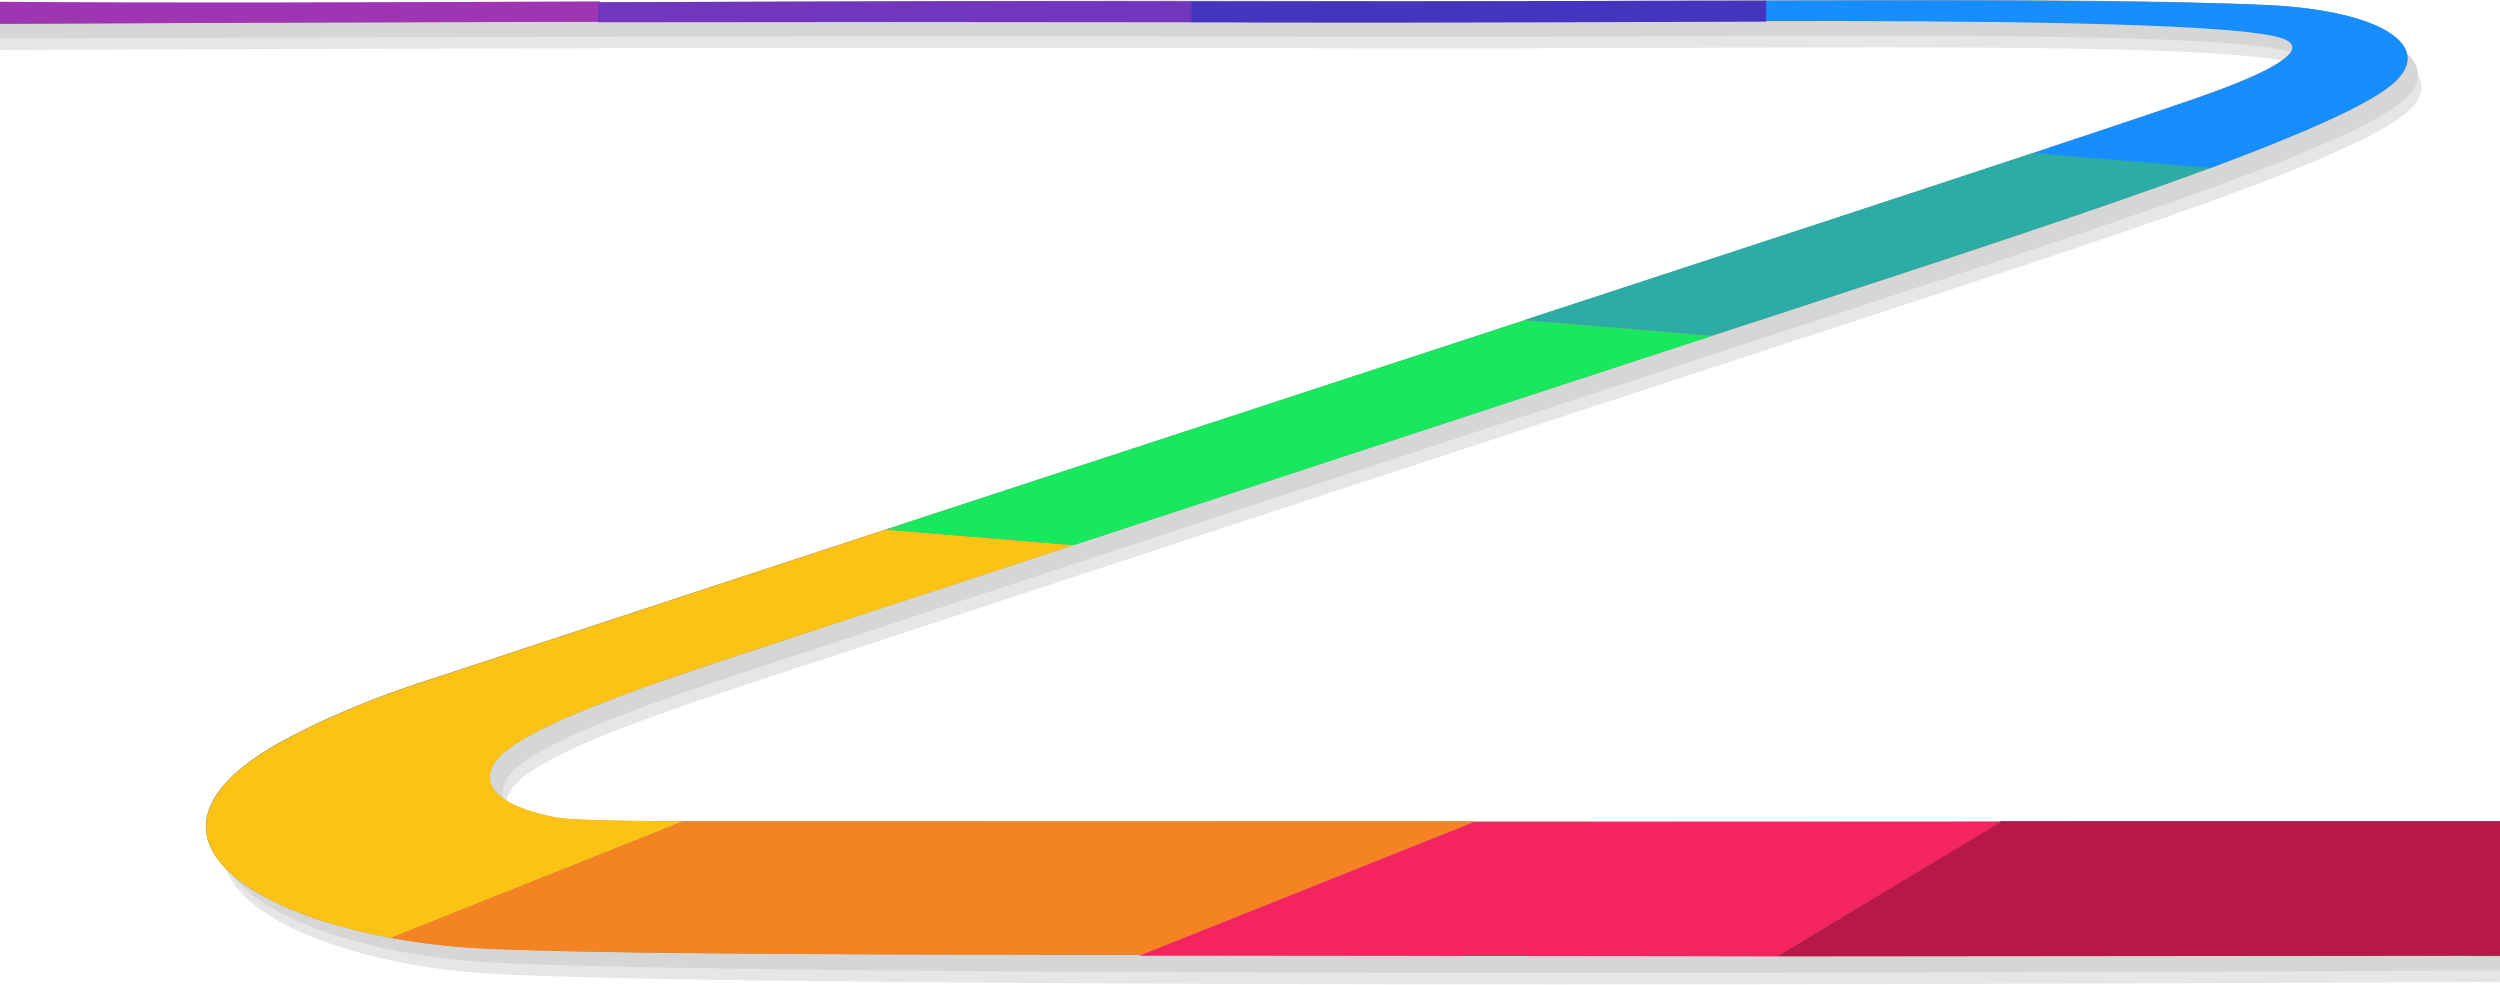 <svg width="1784" height="703" viewBox="0 0 1784 703" fill="none" xmlns="http://www.w3.org/2000/svg">
<path fill-rule="evenodd" clip-rule="evenodd" d="M505.705 604.915C491.908 604.674 422.927 604.915 409.369 602.262C353.708 591.649 350.378 568.735 379.635 549.921C410.558 529.902 468.122 509.641 543.763 484.797C741.906 419.673 1056.6 316.198 1313.74 232.261C1517.59 165.69 1676.01 114.073 1716.92 80.787C1747.37 55.944 1715.02 26.517 1630.1 22.417C1493.09 15.904 1223.35 20.487 961.219 19.522C676.255 18.558 242.624 22.176 0 20.487V35.683C261.653 34.718 631.298 33.512 966.452 34.477C1279.96 35.2 1559.45 28.929 1634.14 44.125C1656.03 48.466 1661.74 60.044 1581.1 88.264C1475.72 125.168 728.348 368.056 328.732 500.234C275.687 516.877 237.867 533.761 210.036 549.439C88.724 618.663 205.279 684.752 345.62 694.641C560.652 706.943 1690.76 701.154 1784 700.671V607.568C1631.53 608.533 868.689 610.704 505.705 604.915Z" fill="#E6E6E6"/>
<path fill-rule="evenodd" clip-rule="evenodd" d="M503.088 596.473C489.292 596.232 420.31 596.473 406.752 593.82C351.091 583.207 347.761 560.293 377.019 541.479C407.941 521.46 465.505 501.199 541.147 476.355C739.29 411.231 1053.99 307.757 1311.12 223.819C1514.97 157.248 1673.39 105.631 1714.31 72.345C1744.75 47.502 1712.4 18.075 1627.48 13.975C1490.47 7.463 1220.73 12.045 958.603 11.081C675.066 10.357 245.003 13.734 0 12.287V27.482C262.843 26.517 630.347 25.311 963.598 26.276C1277.11 27 1556.6 20.729 1631.29 35.924C1653.17 40.266 1658.88 51.843 1578.25 80.064C1472.63 116.967 725.493 359.856 325.877 492.033C272.833 508.676 235.012 525.56 207.182 541.238C85.87 610.463 202.425 676.551 342.766 686.441C557.797 698.742 1692.9 692.953 1784 692.471V599.367C1633.91 599.85 865.835 602.021 503.088 596.473Z" fill="#D6D6D6"/>
<path fill-rule="evenodd" clip-rule="evenodd" d="M1784 585.86C1717.64 585.86 856.082 586.584 493.573 586.101C479.777 586.101 410.796 586.101 397.237 583.448C341.577 572.835 338.246 549.921 367.504 531.108C398.427 511.088 455.99 490.827 531.632 465.984C729.775 400.86 1044.47 297.385 1301.61 213.447C1505.46 146.876 1662.93 93.812 1704.79 61.974C1739.99 34.959 1702.89 7.704 1617.97 3.603C1480.96 -2.909 1211.22 1.674 949.088 0.709C660.556 -0.256 220.027 3.362 0 1.674V16.869C240.959 15.905 615.123 14.699 954.083 15.663C1267.59 16.387 1547.08 10.116 1621.77 25.311C1643.66 29.653 1649.37 41.23 1568.73 69.451C1463.12 106.596 715.979 349.484 316.363 481.662C263.318 498.304 225.498 515.188 197.667 530.866C76.355 600.091 192.91 666.18 333.251 676.069C420.786 681.375 657.701 681.134 916.262 681.616C1299.94 682.34 1730.48 681.858 1784 682.34V585.86Z" fill="url(#paint0_linear)"/>
<path d="M1428 586H1784V682L1268 682.5L1428 586Z" fill="#B71848"/>
<path d="M397.476 583.448C341.815 572.835 338.485 549.921 367.743 531.108C398.665 511.088 456.229 490.827 531.871 465.984C598.949 444.035 679.348 417.503 766.407 389.041L632.25 377.946C516.885 415.814 407.704 451.753 316.601 481.903C263.557 498.546 225.736 515.43 197.906 531.108C92.769 590.925 166.269 648.572 279.018 669.315L487.627 586.101C465.981 585.86 409.607 585.619 397.476 583.448Z" fill="#FCC214"/>
<path d="M1170.54 586.102C942.429 586.102 699.805 586.102 534.964 586.102C520.692 586.102 506.895 586.102 493.575 586.102C492.148 586.102 490.007 586.102 487.39 586.102L278.781 669.315C296.146 672.451 314.461 674.863 333.253 676.31C352.282 677.516 378.21 678.24 409.846 678.963C524.498 681.375 713.602 681.375 916.026 681.617C933.153 681.617 797.374 681.502 814.5 681.502L1053.5 586.102C1041.84 586.102 1182.91 586.102 1170.54 586.102Z" fill="#F48322"/>
<path d="M1052.29 586.483L813 681.998C837.738 681.998 862.476 681.998 887.214 681.998C1234.02 682.481 1220.9 682.259 1268 682.5L1428 586.483C1394.46 586.724 1339.64 586.483 1052.29 586.483Z" fill="#F42461"/>
<path d="M1704.79 61.974C1740 34.959 1702.89 7.704 1617.97 3.603C1544.94 0.227 1386.76 0.018 1259.5 0.5V15C1412.92 14.759 1577.53 16.387 1621.78 25.553C1643.66 29.894 1649.37 41.472 1568.73 69.692C1549.23 76.446 1507.6 90.435 1450.27 109.49L1577.06 120.103C1640.33 96.465 1685.29 76.928 1704.79 61.974Z" fill="#178EFF"/>
<path d="M1301.61 213.447C1410.07 177.991 1505.46 146.394 1577.29 119.862L1450.51 109.249C1360.36 139.158 1231.44 181.368 1087.76 228.402L1221.68 239.497C1248.8 230.814 1275.44 222.131 1301.61 213.447Z" fill="#2BACA4"/>
<path d="M0 1.247V17C121.581 16.508 265.034 15.77 428 15.524V1C261.389 1.739 109.573 2.231 0 1.247Z" fill="#9F35B3"/>
<path d="M426.781 1.674V15.905C565.22 15.664 709.843 15.664 850.184 15.905V0.951C722.925 0.468 573.069 1.192 426.781 1.674Z" fill="#7235BD"/>
<path d="M902.325 0.951C885.674 0.951 867.602 1 850 1V16C868.791 16 888.766 15.905 907.558 16.146C1034.58 16.387 1155.89 15.664 1260.31 15.423V0.468C1148.75 0.468 1024.59 1.192 902.325 0.951Z" fill="#4335BD"/>
<path d="M1221.68 239.738L1087.76 228.643C942.19 276.401 781.868 328.741 632.012 377.946L766.168 389.041C910.316 341.766 1072.3 288.461 1221.68 239.738Z" fill="#17E85E"/>
<defs>
<linearGradient id="paint0_linear" x1="-51.641" y1="-92.627" x2="1971.67" y2="743.701" gradientUnits="userSpaceOnUse">
<stop stop-color="#7D7D7D"/>
<stop offset="0.465" stop-color="#969696"/>
<stop offset="0.713" stop-color="#8D8D8D"/>
<stop offset="1" stop-color="#7D7D7D"/>
</linearGradient>
</defs>
</svg>
